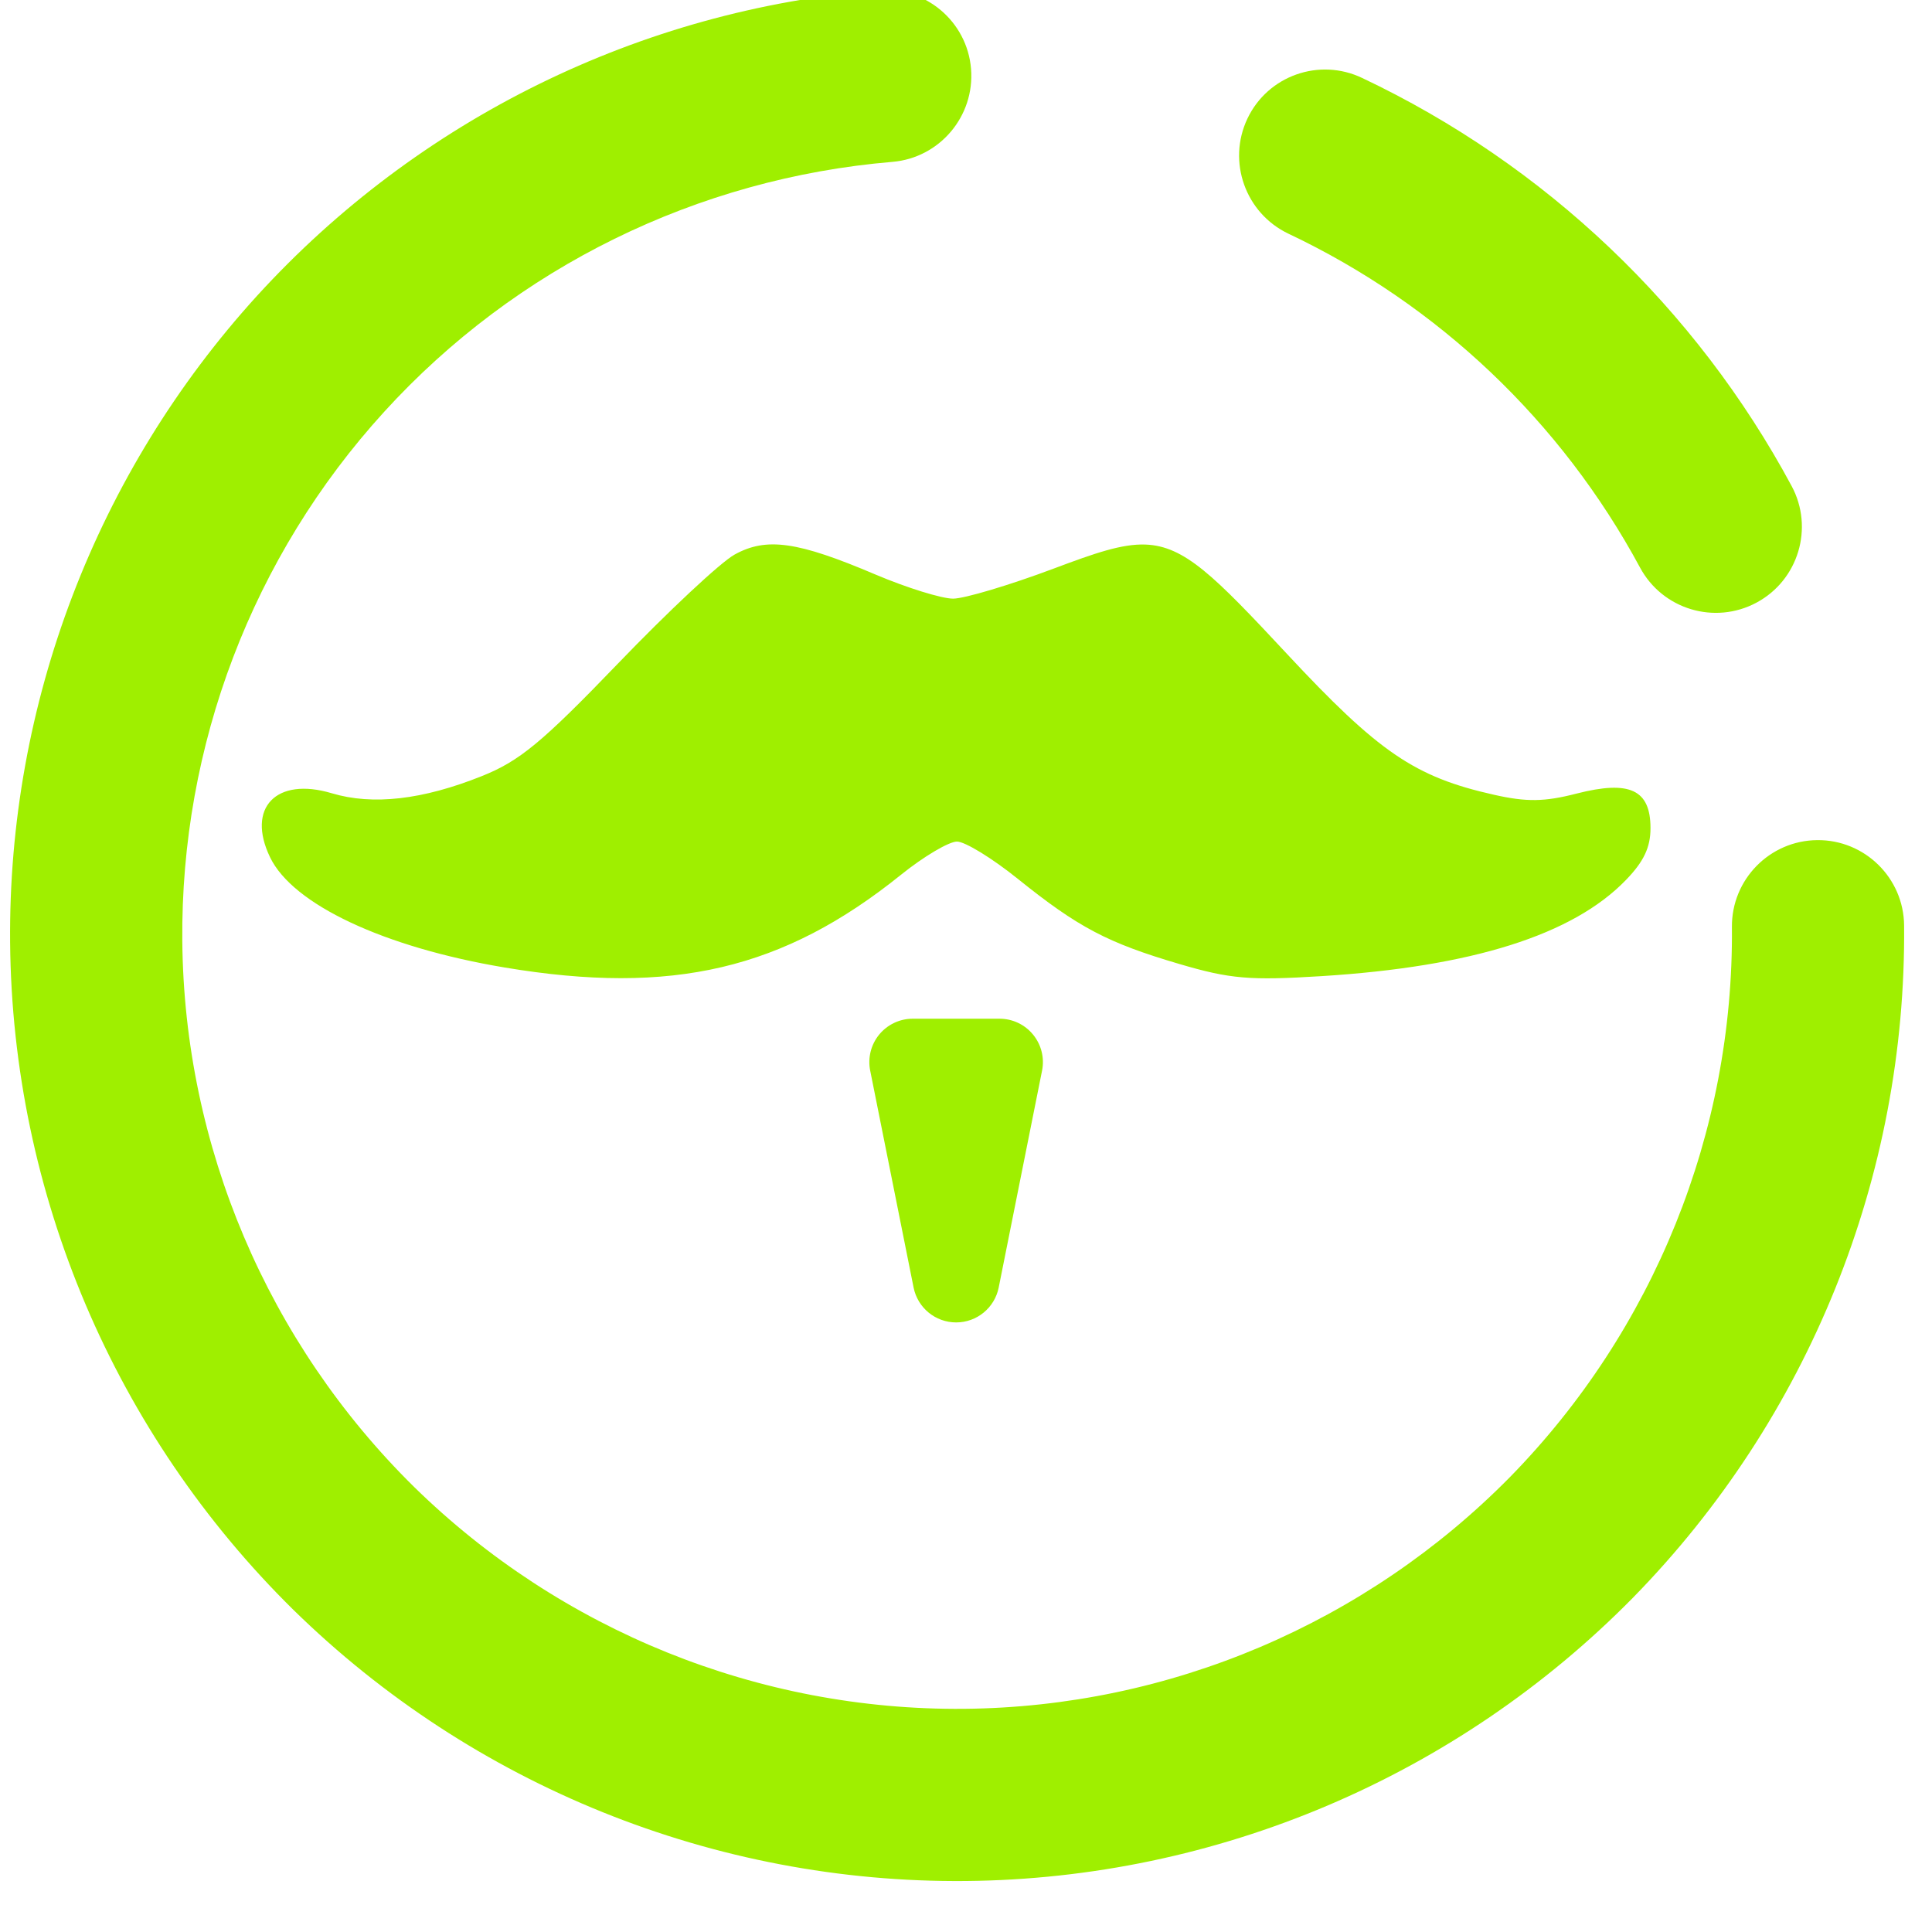 <svg width="64" height="64" viewBox="0 0 64 64" fill="none" xmlns="http://www.w3.org/2000/svg">
<g clip-path="url(#clip0_55_3636)">
<path fill-rule="evenodd" clip-rule="evenodd" d="M29.563 5.362C31.128 5.23 32.295 3.848 32.167 2.279C32.038 0.71 30.656 -0.457 29.084 -0.324C21.204 0.332 13.85 3.95 8.512 9.802C3.188 15.654 0.263 23.31 0.335 31.223C0.409 39.536 3.791 47.492 9.719 53.328C15.66 59.15 23.676 62.386 31.989 62.311C40.303 62.235 48.258 58.855 54.093 52.927C59.915 46.984 63.151 38.97 63.076 30.656C63.062 29.082 61.772 27.816 60.199 27.83C58.624 27.844 57.358 29.134 57.372 30.708C57.434 37.51 54.784 44.064 50.022 48.928C45.245 53.776 38.739 56.546 31.938 56.607C25.136 56.668 18.58 54.018 13.717 49.256C8.868 44.48 6.1 37.974 6.039 31.172C5.98 24.698 8.361 18.431 12.726 13.642C17.088 8.854 23.108 5.904 29.563 5.362ZM54.327 18.799C55.071 20.186 56.801 20.707 58.188 19.962C59.574 19.218 60.095 17.487 59.351 16.102C56.175 10.198 51.183 5.451 45.124 2.583C43.702 1.903 41.998 2.506 41.323 3.928C40.647 5.352 41.254 7.059 42.676 7.739C47.645 10.09 51.716 13.96 54.327 18.799ZM37.946 18.039C37.167 18.011 36.276 18.32 34.903 18.836C33.444 19.384 31.945 19.831 31.572 19.831C31.196 19.83 30.044 19.474 29.006 19.034C26.423 17.934 25.39 17.787 24.334 18.371C23.866 18.63 22.13 20.256 20.47 21.982C17.948 24.603 17.207 25.212 15.96 25.71C14 26.495 12.348 26.684 10.991 26.278C9.148 25.726 8.155 26.76 8.947 28.4C9.701 29.963 12.719 31.38 16.719 32.05C22.272 32.979 25.95 32.116 29.854 28.972C30.602 28.37 31.435 27.878 31.701 27.878C31.968 27.878 32.875 28.435 33.718 29.114C35.718 30.723 36.692 31.234 39.063 31.932C40.751 32.43 41.401 32.484 43.775 32.336C48.764 32.024 52.103 30.971 53.86 29.152C54.453 28.54 54.675 28.07 54.675 27.434C54.675 26.158 53.986 25.838 52.227 26.288C51.16 26.564 50.567 26.57 49.492 26.328C46.861 25.739 45.672 24.924 42.607 21.634C40.223 19.076 39.24 18.087 37.946 18.039ZM30.236 33.746C29.805 33.746 29.398 33.939 29.124 34.272C28.852 34.604 28.741 35.043 28.826 35.464L30.264 42.652C30.399 43.324 30.988 43.807 31.674 43.807C32.358 43.807 32.948 43.324 33.083 42.652L34.52 35.464C34.604 35.043 34.495 34.604 34.221 34.272C33.95 33.939 33.541 33.746 33.111 33.746H30.236Z" fill="#9FEF00"/>
</g>
<defs>
<clipPath id="clip0_55_3636">
<rect width="64" height="64" fill="white"/>
</clipPath>
</defs>
</svg>
